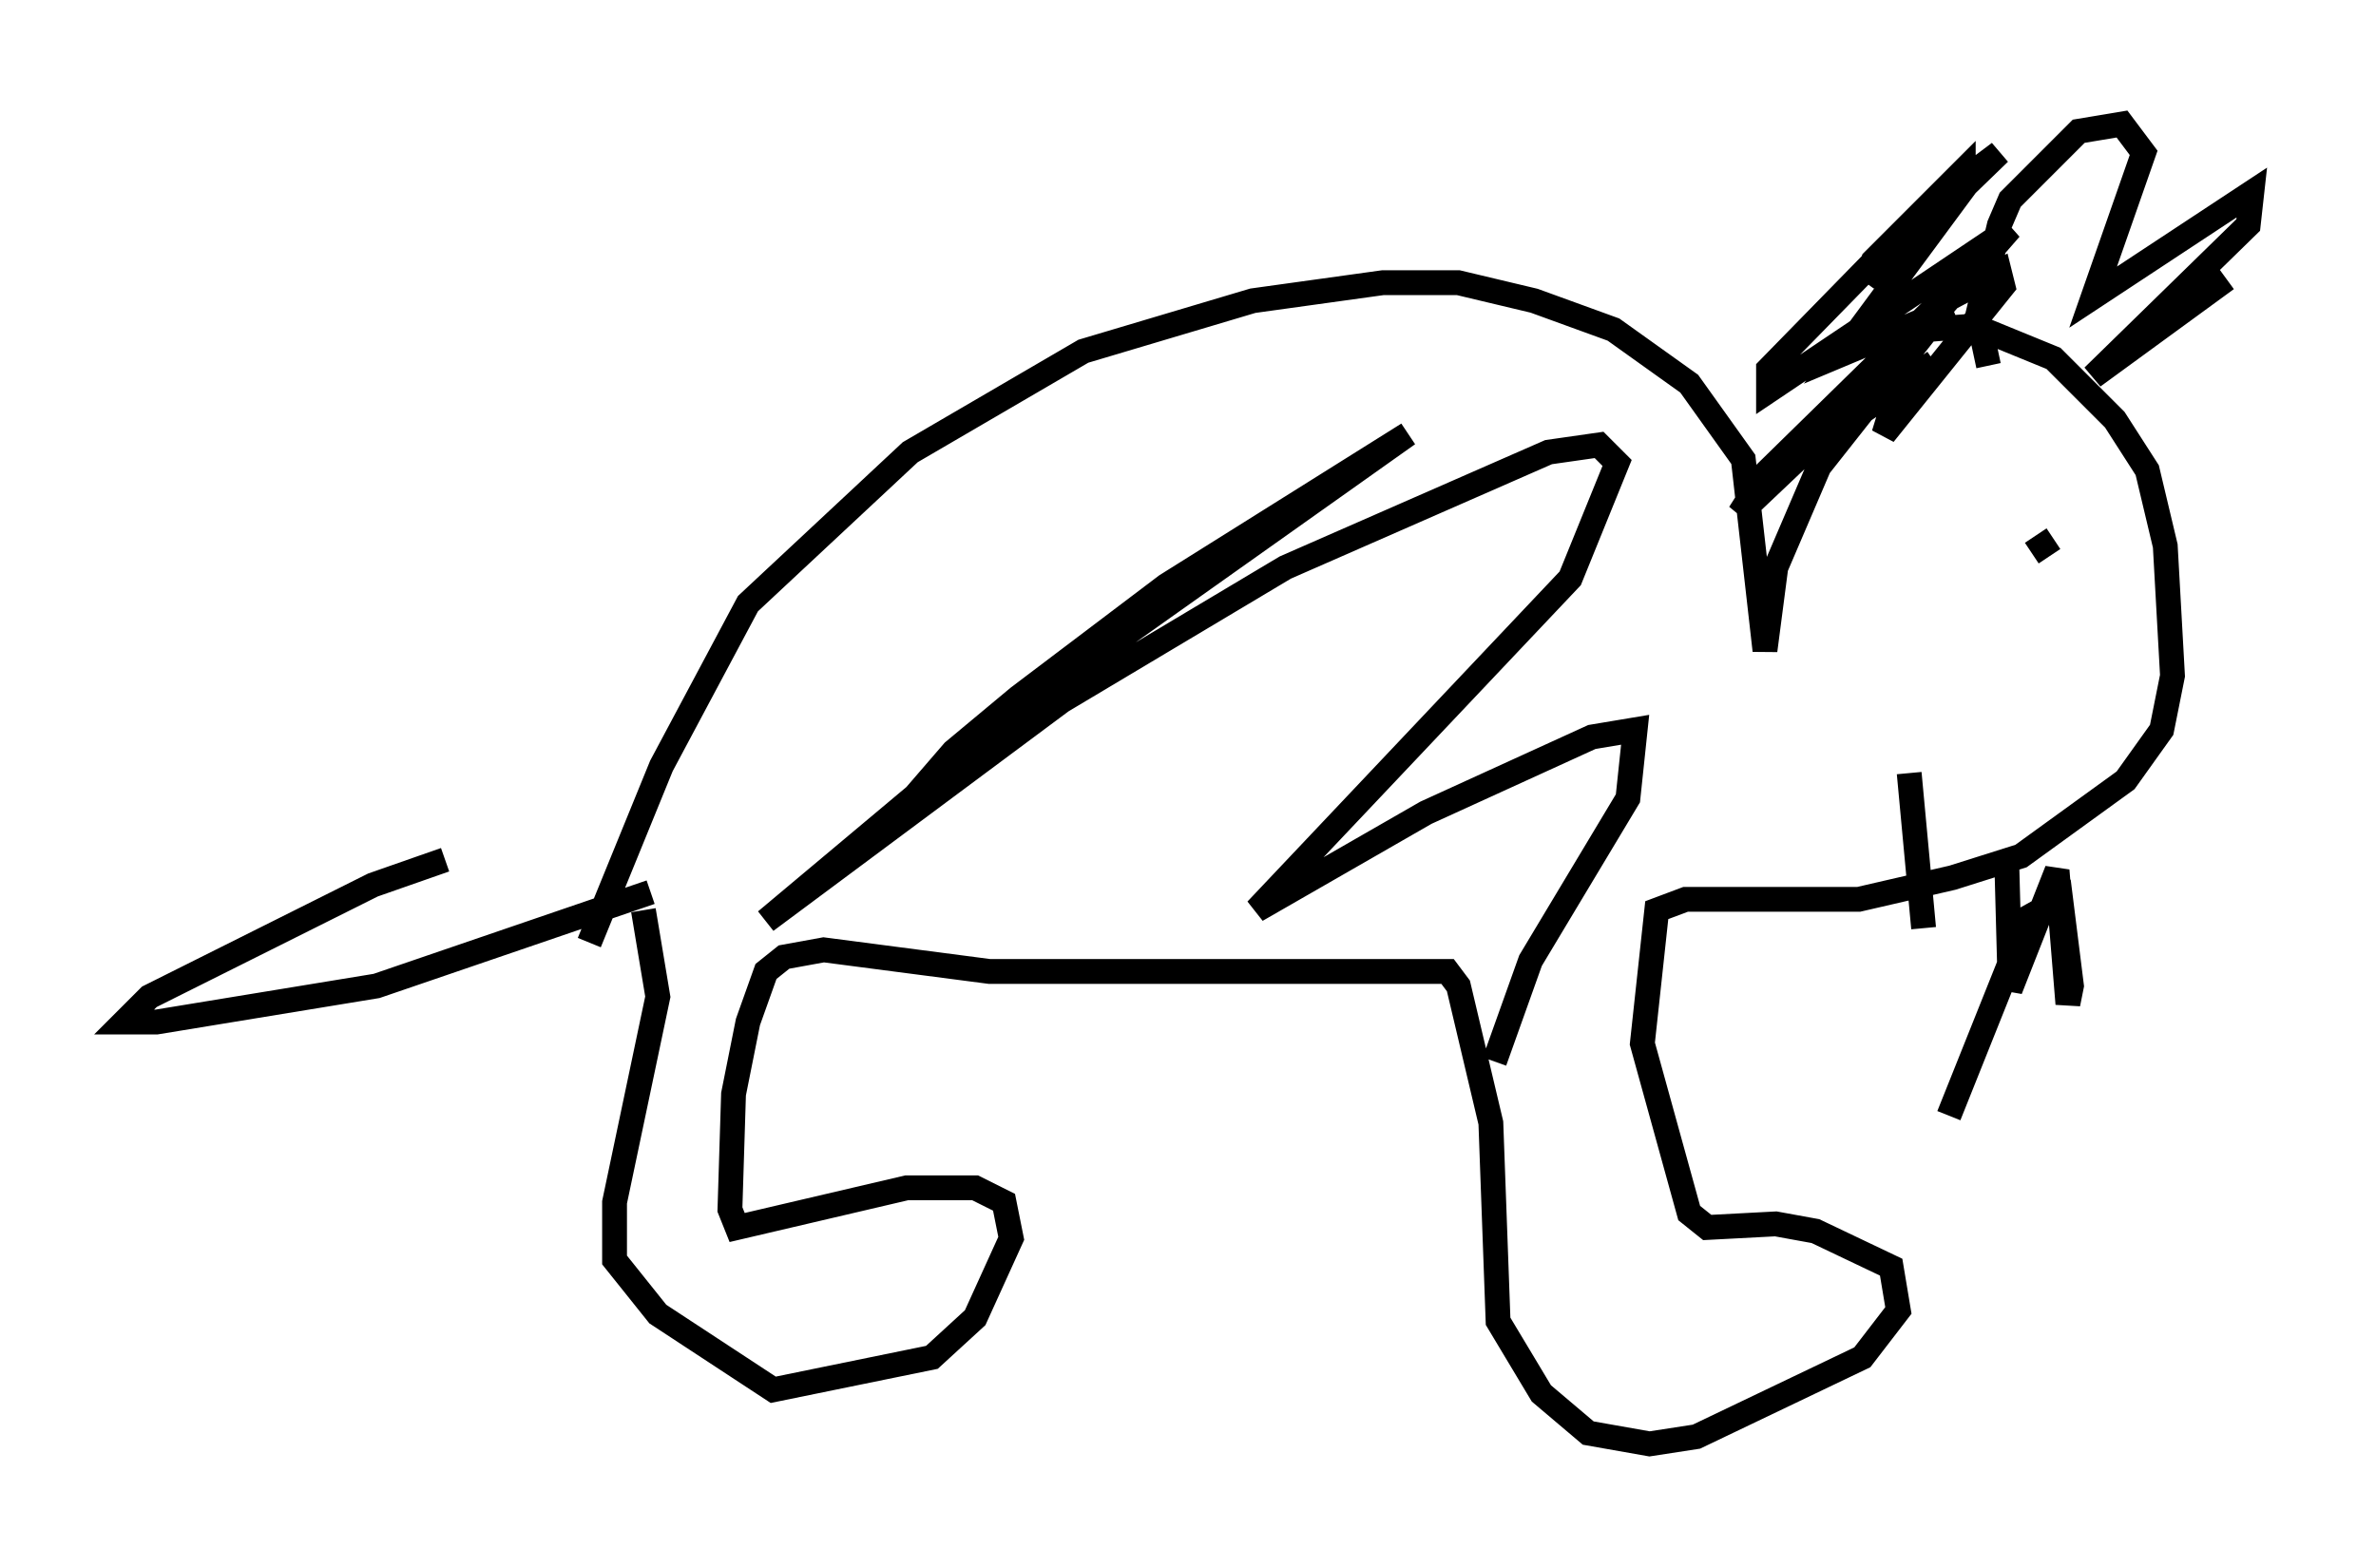 <?xml version="1.0" encoding="utf-8" ?>
<svg baseProfile="full" height="63.162" version="1.1" width="95.698" xmlns="http://www.w3.org/2000/svg" xmlns:ev="http://www.w3.org/2001/xml-events" xmlns:xlink="http://www.w3.org/1999/xlink"><defs /><rect fill="white" height="63.162" width="95.698" x="0" y="0" /><path d="M24.318, 33.614 m-6.391, 1.017 l-2.905, 1.017 -9.006, 4.503 l-1.017, 1.017 1.307, 0.0 l8.86, -1.453 11.039, -3.777 m-0.291, 0.726 l0.581, 3.486 -1.743, 8.279 l0.0, 2.324 1.743, 2.179 l4.648, 3.05 6.391, -1.307 l1.743, -1.598 1.453, -3.196 l-0.291, -1.453 -1.162, -0.581 l-2.76, 0.0 -6.827, 1.598 l-0.291, -0.726 0.145, -4.648 l0.581, -2.905 0.726, -2.034 l0.726, -0.581 1.598, -0.291 l6.682, 0.872 18.447, 0.0 l0.436, 0.581 1.307, 5.52 l0.291, 7.989 1.743, 2.905 l1.888, 1.598 2.469, 0.436 l1.888, -0.291 6.682, -3.196 l1.453, -1.888 -0.291, -1.743 l-3.05, -1.453 -1.598, -0.291 l-2.76, 0.145 -0.726, -0.581 l-1.888, -6.827 0.581, -5.374 l1.162, -0.436 6.972, 0.0 l3.777, -0.872 2.76, -0.872 l4.212, -3.05 1.453, -2.034 l0.436, -2.179 -0.291, -5.229 l-0.726, -3.05 -1.307, -2.034 l-2.469, -2.469 -3.196, -1.307 l-1.888, 0.145 -4.358, 5.52 l-1.743, 4.067 -0.436, 3.341 l-0.872, -7.698 -2.179, -3.05 l-3.05, -2.179 -3.196, -1.162 l-3.05, -0.726 -3.05, 0.0 l-5.229, 0.726 -6.827, 2.034 l-6.972, 4.067 -6.536, 6.101 l-3.486, 6.536 -2.905, 7.117 m56.357, -23.24 l-0.436, -2.034 0.872, -3.631 l0.436, -1.017 2.76, -2.76 l1.743, -0.291 0.872, 1.162 l-2.034, 5.81 6.391, -4.212 l-0.145, 1.307 -6.246, 6.101 l5.374, -3.922 m-8.86, 23.24 l0.145, 5.374 1.888, -4.793 l0.436, 5.374 0.145, -0.726 l-0.436, -3.486 -1.307, 0.726 l-3.196, 7.989 m-1.017, -7.553 l-0.581, -6.246 m1.017, -16.559 l-5.084, 3.486 -2.76, 2.615 l1.017, -1.598 6.972, -6.827 l2.469, -1.307 0.145, 0.581 l-4.793, 5.955 1.162, -3.777 l3.922, -4.503 -9.732, 6.536 l0.0, -0.872 6.391, -6.536 l2.905, -2.179 -4.503, 4.358 l-0.872, 0.726 0.291, -0.726 l3.631, -3.631 0.0, 0.726 l-4.939, 6.682 4.503, -1.888 m3.196, 9.877 l0.872, -0.581 m-31.229, -0.726 l-6.972, 5.084 -8.86, 7.408 l2.76, -3.196 2.615, -2.179 l5.955, -4.503 9.732, -6.101 l-15.978, 11.33 -9.877, 8.279 l11.911, -8.86 9.006, -5.374 l10.603, -4.648 2.034, -0.291 l0.726, 0.726 -1.888, 4.648 l-12.637, 13.363 6.827, -3.922 l6.682, -3.05 1.743, -0.291 l-0.291, 2.76 -3.922, 6.536 l-1.453, 4.067 " fill="none" stroke="black" stroke-width="1" /></svg>